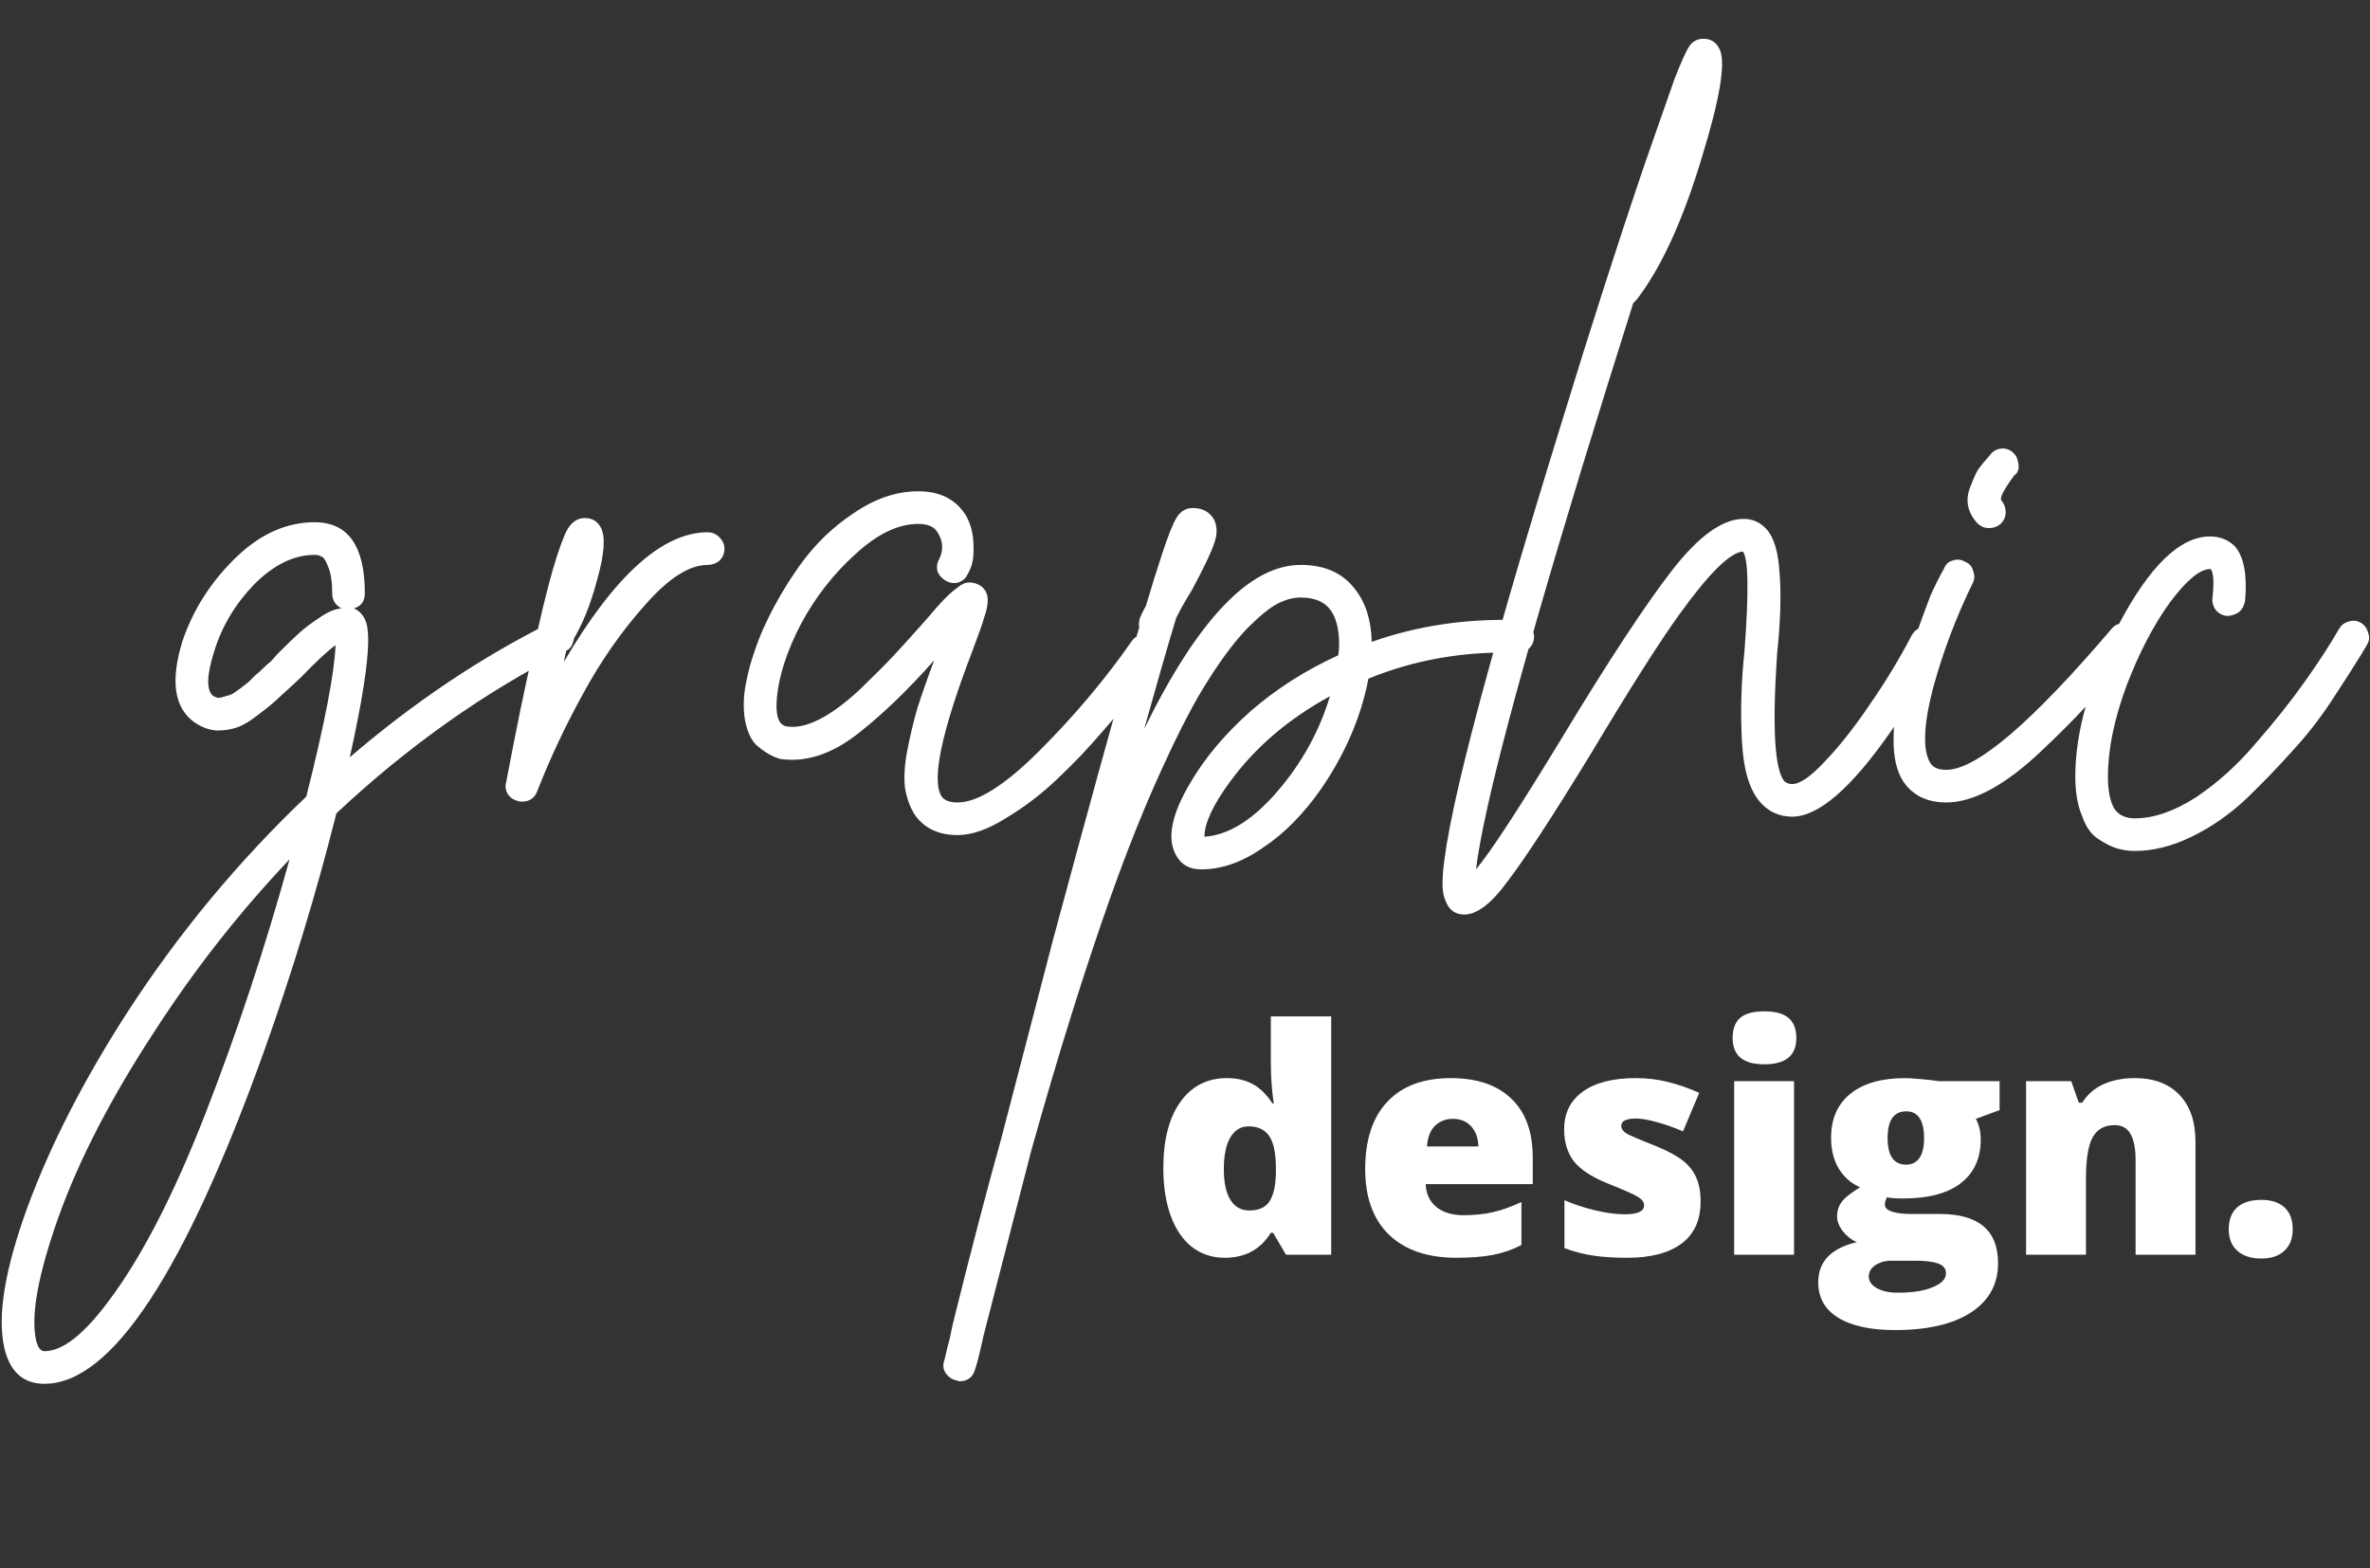<svg width="136" height="90" viewBox="0 0 136 90" fill="none" xmlns="http://www.w3.org/2000/svg">
<rect x="0" y="0" width="136" height="90" fill="#333333" stroke="none"/>
<path d="M32.312 35.68C32.568 35.744 32.744 35.888 32.84 36.112C32.968 36.336 32.984 36.576 32.888 36.832C32.824 37.088 32.68 37.264 32.456 37.36C27.784 39.728 23.4 42.832 19.304 46.672C18.152 51.248 16.776 55.776 15.176 60.256C10.6 73.024 6.392 79.408 2.552 79.408C1.336 79.408 0.568 78.72 0.248 77.344C-0.168 75.52 0.28 72.816 1.592 69.232C2.904 65.68 4.808 61.968 7.304 58.096C10.248 53.552 13.672 49.424 17.576 45.712C18.632 41.52 19.192 38.624 19.256 37.024C18.84 37.312 18.168 37.936 17.24 38.896C16.728 39.376 16.328 39.744 16.04 40C15.784 40.256 15.4 40.576 14.888 40.96C14.408 41.344 13.992 41.6 13.64 41.728C13.288 41.856 12.888 41.92 12.44 41.92C11.992 41.888 11.56 41.728 11.144 41.44C9.992 40.608 9.768 39.056 10.472 36.784C11.08 34.992 12.088 33.408 13.496 32.032C14.904 30.656 16.424 29.968 18.056 29.968C19.976 29.968 20.936 31.328 20.936 34.048C20.936 34.496 20.728 34.784 20.312 34.912C20.664 35.072 20.904 35.36 21.032 35.776C21.096 36.032 21.128 36.352 21.128 36.736C21.128 38.048 20.776 40.288 20.072 43.456C23.72 40.32 27.56 37.744 31.592 35.728C31.848 35.6 32.088 35.584 32.312 35.68ZM6.2 74.704C8.088 72.208 9.944 68.624 11.768 63.952C13.592 59.28 15.208 54.4 16.616 49.312C13.736 52.352 11.16 55.632 8.888 59.152C6.392 62.96 4.552 66.512 3.368 69.808C2.184 73.136 1.752 75.504 2.072 76.912C2.168 77.328 2.328 77.536 2.552 77.536C3.576 77.536 4.792 76.592 6.2 74.704ZM15.896 37.552C16.472 36.976 16.904 36.56 17.192 36.304C17.512 36.016 17.896 35.728 18.344 35.44C18.792 35.12 19.208 34.944 19.592 34.912C19.24 34.72 19.064 34.432 19.064 34.048C19.064 33.376 18.984 32.864 18.824 32.512C18.696 32.16 18.568 31.968 18.44 31.936C18.344 31.872 18.216 31.84 18.056 31.84C16.872 31.84 15.72 32.4 14.6 33.52C13.512 34.64 12.744 35.92 12.296 37.36C11.848 38.768 11.832 39.632 12.248 39.952C12.344 39.984 12.424 40.016 12.488 40.048C12.584 40.048 12.68 40.032 12.776 40C12.904 39.968 13.016 39.936 13.112 39.904C13.24 39.872 13.368 39.808 13.496 39.712C13.624 39.616 13.736 39.536 13.832 39.472C13.96 39.376 14.104 39.264 14.264 39.136C14.424 38.976 14.552 38.848 14.648 38.752C14.776 38.656 14.92 38.528 15.08 38.368C15.272 38.176 15.416 38.048 15.512 37.984C15.608 37.888 15.736 37.744 15.896 37.552ZM40.612 30.544C40.868 30.544 41.092 30.64 41.284 30.832C41.476 31.024 41.572 31.248 41.572 31.504C41.572 31.76 41.476 31.984 41.284 32.176C41.092 32.336 40.868 32.416 40.612 32.416C39.556 32.416 38.356 33.184 37.012 34.72C35.668 36.224 34.484 37.92 33.46 39.808C32.436 41.664 31.556 43.536 30.82 45.424C30.66 45.808 30.372 46 29.956 46C29.86 46 29.764 45.984 29.668 45.952C29.444 45.888 29.268 45.76 29.14 45.568C29.012 45.344 28.98 45.12 29.044 44.896C29.62 41.856 30.116 39.44 30.532 37.648C30.98 35.536 31.38 33.872 31.732 32.656C32.052 31.568 32.324 30.816 32.548 30.4C32.804 29.952 33.14 29.728 33.556 29.728C33.972 29.728 34.276 29.904 34.468 30.256C34.756 30.768 34.692 31.76 34.276 33.232C33.892 34.704 33.396 35.92 32.788 36.88C32.724 36.944 32.644 37.008 32.548 37.072C32.484 37.36 32.42 37.664 32.356 37.984C35.268 33.024 38.02 30.544 40.612 30.544ZM65.608 36.4C65.864 36.336 66.088 36.384 66.28 36.544C66.504 36.672 66.632 36.864 66.664 37.12C66.728 37.376 66.68 37.616 66.52 37.84C66.232 38.256 65.88 38.752 65.464 39.328C65.048 39.872 64.36 40.704 63.4 41.824C62.472 42.912 61.56 43.872 60.664 44.704C59.8 45.536 58.84 46.272 57.784 46.912C56.728 47.584 55.784 47.92 54.952 47.92C53.864 47.92 53.048 47.536 52.504 46.768C52.216 46.32 52.024 45.792 51.928 45.184C51.864 44.544 51.912 43.824 52.072 43.024C52.232 42.192 52.424 41.392 52.648 40.624C52.904 39.824 53.224 38.912 53.608 37.888C52.104 39.584 50.68 40.96 49.336 42.016C48.024 43.072 46.728 43.6 45.448 43.6C45.224 43.6 45 43.584 44.776 43.552C44.552 43.488 44.328 43.392 44.104 43.264C43.88 43.136 43.64 42.96 43.384 42.736C43.128 42.48 42.936 42.096 42.808 41.584C42.68 41.072 42.648 40.48 42.712 39.808C42.84 38.752 43.176 37.568 43.72 36.256C44.296 34.944 45.016 33.68 45.88 32.464C46.744 31.248 47.784 30.24 49 29.44C50.216 28.608 51.448 28.192 52.696 28.192C53.944 28.192 54.856 28.656 55.432 29.584C55.72 30.096 55.864 30.688 55.864 31.36C55.896 32 55.784 32.528 55.528 32.944C55.432 33.168 55.256 33.328 55 33.424C54.744 33.488 54.504 33.456 54.28 33.328C54.056 33.2 53.896 33.024 53.8 32.8C53.736 32.544 53.768 32.304 53.896 32.08C54.152 31.568 54.12 31.056 53.8 30.544C53.608 30.224 53.24 30.064 52.696 30.064C51.544 30.064 50.344 30.64 49.096 31.792C47.848 32.912 46.808 34.24 45.976 35.776C45.176 37.312 44.712 38.72 44.584 40C44.488 41.024 44.664 41.584 45.112 41.68C45.656 41.776 46.28 41.648 46.984 41.296C47.688 40.944 48.456 40.384 49.288 39.616C50.12 38.816 50.776 38.16 51.256 37.648C51.736 37.136 52.344 36.464 53.08 35.632C53.624 34.992 54.008 34.56 54.232 34.336C54.488 34.08 54.728 33.872 54.952 33.712C55.176 33.52 55.4 33.424 55.624 33.424C55.912 33.424 56.168 33.52 56.392 33.712C56.584 33.904 56.68 34.144 56.68 34.432C56.68 34.72 56.616 35.04 56.488 35.392C56.392 35.744 56.168 36.384 55.816 37.312C54.024 41.984 53.432 44.784 54.04 45.712C54.2 45.936 54.504 46.048 54.952 46.048C56.104 46.048 57.672 45.056 59.656 43.072C61.672 41.056 63.448 38.944 64.984 36.736C65.144 36.544 65.352 36.432 65.608 36.4ZM87.117 35.584C87.373 35.584 87.581 35.68 87.741 35.872C87.933 36.064 88.029 36.288 88.029 36.544C88.029 36.8 87.933 37.024 87.741 37.216C87.549 37.376 87.325 37.456 87.069 37.456C84.029 37.36 81.181 37.856 78.525 38.944C78.109 41.12 77.213 43.216 75.837 45.232C74.813 46.704 73.693 47.84 72.477 48.64C71.293 49.472 70.109 49.888 68.925 49.888C68.253 49.888 67.773 49.616 67.485 49.072C66.941 48.112 67.229 46.704 68.349 44.848C69.181 43.44 70.317 42.096 71.757 40.816C73.229 39.536 74.909 38.464 76.797 37.6C76.829 37.376 76.845 37.184 76.845 37.024C76.845 36.096 76.669 35.408 76.317 34.96C75.965 34.512 75.405 34.288 74.637 34.288C74.221 34.288 73.789 34.4 73.341 34.624C72.893 34.848 72.301 35.328 71.565 36.064C70.861 36.8 70.125 37.776 69.357 38.992C68.589 40.176 67.709 41.856 66.717 44.032C65.725 46.176 64.717 48.688 63.693 51.568C62.221 55.728 60.717 60.544 59.181 66.016C58.093 70.24 57.181 73.776 56.445 76.624C56.221 77.648 56.061 78.288 55.965 78.544C55.837 79.024 55.533 79.264 55.053 79.264C55.021 79.264 54.973 79.248 54.909 79.216C54.685 79.184 54.493 79.072 54.333 78.88C54.173 78.688 54.109 78.48 54.141 78.256C54.141 78.224 54.157 78.16 54.189 78.064C54.221 77.936 54.253 77.808 54.285 77.68C54.317 77.488 54.381 77.232 54.477 76.912C54.509 76.784 54.573 76.48 54.669 76C55.693 71.872 56.621 68.32 57.453 65.344C58.573 61.024 59.565 57.216 60.429 53.92C62.317 46.912 63.837 41.392 64.989 37.36C65.117 36.848 65.245 36.4 65.373 36.016C65.341 35.824 65.357 35.632 65.421 35.44C65.517 35.216 65.629 34.992 65.757 34.768C66.109 33.584 66.413 32.608 66.669 31.84C67.021 30.752 67.309 30.032 67.533 29.68C67.757 29.328 68.061 29.152 68.445 29.152C68.989 29.152 69.389 29.36 69.645 29.776C69.869 30.192 69.869 30.688 69.645 31.264C69.453 31.808 69.037 32.672 68.397 33.856C67.949 34.592 67.645 35.136 67.485 35.488C66.973 37.184 66.365 39.296 65.661 41.824C68.733 35.552 71.725 32.416 74.637 32.416C76.013 32.416 77.053 32.88 77.757 33.808C78.365 34.576 78.685 35.584 78.717 36.832C81.341 35.904 84.141 35.488 87.117 35.584ZM69.117 48.016C70.493 47.92 71.885 47.056 73.293 45.424C74.701 43.792 75.709 41.968 76.317 39.952C73.917 41.264 71.997 42.912 70.557 44.896C69.597 46.208 69.117 47.248 69.117 48.016ZM110.234 36.016C110.49 35.952 110.73 35.984 110.954 36.112C111.21 36.208 111.37 36.384 111.434 36.64C111.498 36.896 111.466 37.136 111.338 37.36C110.538 38.864 109.594 40.4 108.506 41.968C106.234 45.232 104.346 46.864 102.842 46.864C102.138 46.864 101.546 46.608 101.066 46.096C100.426 45.424 100.058 44.256 99.962 42.592C99.866 40.896 99.914 39.152 100.106 37.36C100.362 33.936 100.33 32.032 100.01 31.648C99.274 31.712 98.074 32.896 96.41 35.2C95.29 36.736 93.562 39.456 91.226 43.36C89.05 46.912 87.482 49.312 86.522 50.56C85.594 51.84 84.762 52.48 84.026 52.48C83.482 52.48 83.114 52.192 82.922 51.616C82.826 51.392 82.778 51.088 82.778 50.704C82.778 47.792 85.05 38.992 89.594 24.304C91.29 18.768 92.89 13.792 94.394 9.376C95.098 7.36 95.658 5.76 96.074 4.576C96.458 3.584 96.746 2.944 96.938 2.656C97.13 2.368 97.402 2.224 97.754 2.224C98.17 2.224 98.474 2.416 98.666 2.8C99.05 3.536 98.714 5.616 97.658 9.04C96.57 12.656 95.322 15.376 93.914 17.2C93.85 17.264 93.786 17.328 93.722 17.392C92.73 20.528 91.738 23.712 90.746 26.944C87.13 38.816 85.114 46.464 84.698 49.888C85.53 48.896 87.162 46.4 89.594 42.4C92.282 37.952 94.394 34.736 95.93 32.752C97.466 30.768 98.842 29.776 100.058 29.776C100.57 29.776 101.002 29.968 101.354 30.352C101.802 30.832 102.058 31.696 102.122 32.944C102.218 34.16 102.17 35.68 101.978 37.504C101.69 41.76 101.834 44.208 102.41 44.848C102.538 44.944 102.682 44.992 102.842 44.992C103.29 44.992 103.914 44.56 104.714 43.696C105.546 42.832 106.394 41.76 107.258 40.48C108.154 39.2 108.97 37.856 109.706 36.448C109.834 36.224 110.01 36.08 110.234 36.016ZM121.812 35.776C122.069 35.744 122.293 35.808 122.484 35.968C122.677 36.128 122.789 36.336 122.821 36.592C122.853 36.848 122.773 37.072 122.581 37.264C121.525 38.544 120.581 39.616 119.749 40.48C118.949 41.344 118.037 42.256 117.013 43.216C116.021 44.144 115.077 44.848 114.181 45.328C113.285 45.808 112.453 46.048 111.685 46.048C110.565 46.048 109.733 45.632 109.188 44.8C108.836 44.224 108.66 43.456 108.66 42.496C108.66 41.504 108.772 40.56 108.996 39.664C109.188 38.736 109.476 37.744 109.861 36.688C110.245 35.6 110.549 34.768 110.773 34.192C111.029 33.616 111.285 33.104 111.541 32.656C111.637 32.4 111.797 32.24 112.021 32.176C112.277 32.08 112.517 32.096 112.741 32.224C112.997 32.32 113.157 32.496 113.221 32.752C113.317 32.976 113.317 33.2 113.221 33.424C112.261 35.376 111.493 37.408 110.917 39.52C110.373 41.632 110.325 43.056 110.773 43.792C110.933 44.048 111.237 44.176 111.685 44.176C113.413 44.176 116.581 41.472 121.189 36.064C121.349 35.872 121.557 35.776 121.812 35.776ZM114.133 30.304C113.877 30.304 113.653 30.208 113.461 30.016C113.173 29.696 112.997 29.36 112.933 29.008C112.869 28.656 112.917 28.288 113.077 27.904C113.237 27.488 113.381 27.168 113.509 26.944C113.669 26.72 113.893 26.448 114.181 26.128C114.341 25.904 114.549 25.776 114.805 25.744C115.061 25.712 115.285 25.776 115.477 25.936C115.669 26.096 115.781 26.304 115.812 26.56C115.877 26.816 115.829 27.04 115.669 27.232H115.621C114.981 28.096 114.725 28.592 114.853 28.72C115.013 28.912 115.093 29.136 115.093 29.392C115.093 29.648 114.997 29.872 114.805 30.064C114.613 30.224 114.389 30.304 114.133 30.304ZM134.737 35.68C134.993 35.584 135.233 35.6 135.457 35.728C135.681 35.856 135.825 36.048 135.889 36.304C135.985 36.528 135.969 36.752 135.841 36.976C135.681 37.264 135.457 37.632 135.169 38.08C134.913 38.496 134.449 39.216 133.777 40.24C133.105 41.264 132.353 42.224 131.521 43.12C130.721 44.016 129.841 44.928 128.881 45.856C127.921 46.752 126.881 47.472 125.761 48.016C124.641 48.56 123.553 48.832 122.497 48.832C122.177 48.832 121.841 48.784 121.489 48.688C121.169 48.592 120.817 48.416 120.433 48.16C120.017 47.904 119.697 47.456 119.473 46.816C119.217 46.208 119.089 45.456 119.089 44.56C119.089 42 119.905 39.12 121.537 35.92C123.329 32.496 125.089 30.784 126.817 30.784C127.393 30.784 127.873 30.976 128.257 31.36C128.769 31.968 128.961 33.008 128.833 34.48C128.801 34.64 128.737 34.8 128.641 34.96C128.545 35.088 128.417 35.184 128.257 35.248C128.097 35.312 127.937 35.344 127.777 35.344C127.521 35.312 127.313 35.2 127.153 35.008C126.993 34.784 126.929 34.544 126.961 34.288C127.057 33.424 127.025 32.88 126.865 32.656C126.833 32.656 126.817 32.656 126.817 32.656C126.241 32.656 125.473 33.296 124.513 34.576C123.585 35.856 122.753 37.456 122.017 39.376C121.313 41.296 120.961 43.024 120.961 44.56C120.961 45.392 121.089 46.016 121.345 46.432C121.601 46.784 121.985 46.96 122.497 46.96C123.585 46.96 124.753 46.56 126.001 45.76C127.249 44.928 128.401 43.888 129.457 42.64C130.545 41.392 131.473 40.224 132.241 39.136C133.041 38.016 133.697 37.008 134.209 36.112C134.337 35.888 134.513 35.744 134.737 35.68Z" fill="white"/>
<path d="M70.28 72.176C69.571 72.176 68.95 71.974 68.417 71.569C67.89 71.165 67.48 70.57 67.186 69.785C66.899 69 66.756 68.083 66.756 67.034C66.756 65.417 67.081 64.151 67.731 63.237C68.382 62.323 69.275 61.866 70.412 61.866C70.969 61.866 71.455 61.977 71.871 62.2C72.293 62.423 72.677 62.798 73.022 63.325H73.093C72.981 62.546 72.926 61.767 72.926 60.987V58.324H76.389V72H73.796L73.058 70.743H72.926C72.334 71.698 71.452 72.176 70.28 72.176ZM71.686 69.46C72.237 69.46 72.624 69.287 72.847 68.941C73.075 68.596 73.198 68.062 73.216 67.342V67.069C73.216 66.19 73.09 65.566 72.838 65.197C72.586 64.822 72.19 64.635 71.651 64.635C71.2 64.635 70.849 64.849 70.597 65.276C70.351 65.698 70.228 66.302 70.228 67.087C70.228 67.86 70.353 68.449 70.606 68.853C70.857 69.258 71.218 69.46 71.686 69.46ZM83.578 72.176C81.92 72.176 80.631 71.736 79.711 70.857C78.797 69.973 78.34 68.716 78.34 67.087C78.34 65.405 78.765 64.116 79.614 63.22C80.464 62.317 81.677 61.866 83.253 61.866C84.753 61.866 85.91 62.259 86.725 63.044C87.545 63.823 87.955 64.948 87.955 66.419V67.948H81.811C81.835 68.505 82.037 68.941 82.418 69.258C82.805 69.574 83.329 69.732 83.991 69.732C84.595 69.732 85.148 69.677 85.652 69.565C86.162 69.448 86.713 69.252 87.305 68.977V71.446C86.766 71.722 86.209 71.912 85.635 72.018C85.061 72.123 84.375 72.176 83.578 72.176ZM83.376 64.204C82.972 64.204 82.632 64.333 82.356 64.591C82.087 64.843 81.929 65.241 81.882 65.786H84.835C84.823 65.306 84.686 64.922 84.422 64.635C84.164 64.348 83.815 64.204 83.376 64.204ZM97.588 68.941C97.588 70.008 97.225 70.814 96.498 71.358C95.772 71.903 94.728 72.176 93.369 72.176C92.631 72.176 91.989 72.135 91.444 72.053C90.899 71.977 90.343 71.833 89.774 71.622V68.871C90.308 69.106 90.891 69.299 91.523 69.451C92.162 69.603 92.731 69.68 93.228 69.68C93.973 69.68 94.345 69.51 94.345 69.17C94.345 68.994 94.239 68.839 94.028 68.704C93.823 68.564 93.22 68.294 92.218 67.895C91.304 67.52 90.665 67.096 90.302 66.621C89.939 66.141 89.757 65.534 89.757 64.802C89.757 63.876 90.114 63.155 90.829 62.64C91.544 62.124 92.555 61.866 93.861 61.866C94.518 61.866 95.133 61.94 95.707 62.086C96.287 62.227 96.888 62.435 97.509 62.71L96.577 64.925C96.12 64.72 95.637 64.547 95.127 64.406C94.617 64.26 94.201 64.186 93.879 64.186C93.316 64.186 93.035 64.324 93.035 64.6C93.035 64.769 93.132 64.916 93.325 65.039C93.524 65.156 94.093 65.399 95.03 65.769C95.728 66.056 96.246 66.337 96.586 66.612C96.932 66.888 97.184 67.213 97.342 67.588C97.506 67.957 97.588 68.408 97.588 68.941ZM102.949 72H99.513V62.042H102.949V72ZM99.425 59.563C99.425 59.048 99.568 58.664 99.856 58.412C100.143 58.16 100.605 58.034 101.244 58.034C101.883 58.034 102.349 58.163 102.642 58.421C102.935 58.679 103.081 59.06 103.081 59.563C103.081 60.571 102.469 61.075 101.244 61.075C100.031 61.075 99.425 60.571 99.425 59.563ZM114.744 62.042V63.703L113.382 64.204C113.569 64.544 113.663 64.939 113.663 65.391C113.663 66.463 113.285 67.295 112.529 67.887C111.779 68.478 110.657 68.774 109.163 68.774C108.794 68.774 108.501 68.751 108.284 68.704C108.202 68.856 108.161 69 108.161 69.135C108.161 69.305 108.299 69.436 108.574 69.53C108.85 69.618 109.21 69.662 109.655 69.662H111.308C113.54 69.662 114.656 70.603 114.656 72.483C114.656 73.696 114.138 74.64 113.101 75.314C112.069 75.987 110.619 76.324 108.75 76.324C107.338 76.324 106.248 76.087 105.48 75.612C104.719 75.144 104.338 74.467 104.338 73.582C104.338 72.393 105.076 71.625 106.553 71.279C106.248 71.15 105.981 70.942 105.753 70.655C105.53 70.368 105.419 70.084 105.419 69.803C105.419 69.492 105.504 69.22 105.674 68.985C105.844 68.745 106.198 68.461 106.737 68.133C106.222 67.904 105.814 67.547 105.516 67.061C105.223 66.574 105.076 65.982 105.076 65.285C105.076 64.201 105.445 63.36 106.184 62.763C106.922 62.165 107.977 61.866 109.348 61.866C109.529 61.866 109.843 61.887 110.288 61.928C110.733 61.969 111.062 62.007 111.272 62.042H114.744ZM107.238 73.239C107.238 73.52 107.391 73.746 107.695 73.916C108 74.092 108.407 74.18 108.917 74.18C109.749 74.18 110.414 74.074 110.912 73.863C111.416 73.658 111.668 73.392 111.668 73.064C111.668 72.8 111.516 72.612 111.211 72.501C110.906 72.395 110.47 72.343 109.901 72.343H108.557C108.188 72.343 107.874 72.428 107.616 72.598C107.364 72.773 107.238 72.987 107.238 73.239ZM108.319 65.303C108.319 66.322 108.674 66.832 109.383 66.832C109.711 66.832 109.963 66.706 110.139 66.454C110.32 66.202 110.411 65.824 110.411 65.32C110.411 64.289 110.068 63.773 109.383 63.773C108.674 63.773 108.319 64.283 108.319 65.303ZM122.549 72V66.568C122.549 65.906 122.452 65.408 122.259 65.074C122.071 64.734 121.767 64.564 121.345 64.564C120.765 64.564 120.346 64.796 120.088 65.259C119.83 65.722 119.701 66.516 119.701 67.641V72H116.265V62.042H118.857L119.288 63.273H119.49C119.783 62.804 120.188 62.452 120.703 62.218C121.225 61.983 121.822 61.866 122.496 61.866C123.598 61.866 124.453 62.185 125.062 62.824C125.678 63.463 125.985 64.362 125.985 65.522V72H122.549ZM127.893 70.541C127.893 70.002 128.051 69.586 128.367 69.293C128.689 69 129.155 68.853 129.765 68.853C130.345 68.853 130.79 69 131.101 69.293C131.411 69.586 131.566 70.002 131.566 70.541C131.566 71.068 131.405 71.481 131.083 71.78C130.767 72.073 130.327 72.22 129.765 72.22C129.185 72.22 128.728 72.073 128.394 71.78C128.06 71.487 127.893 71.074 127.893 70.541Z" fill="white"/>
</svg>
